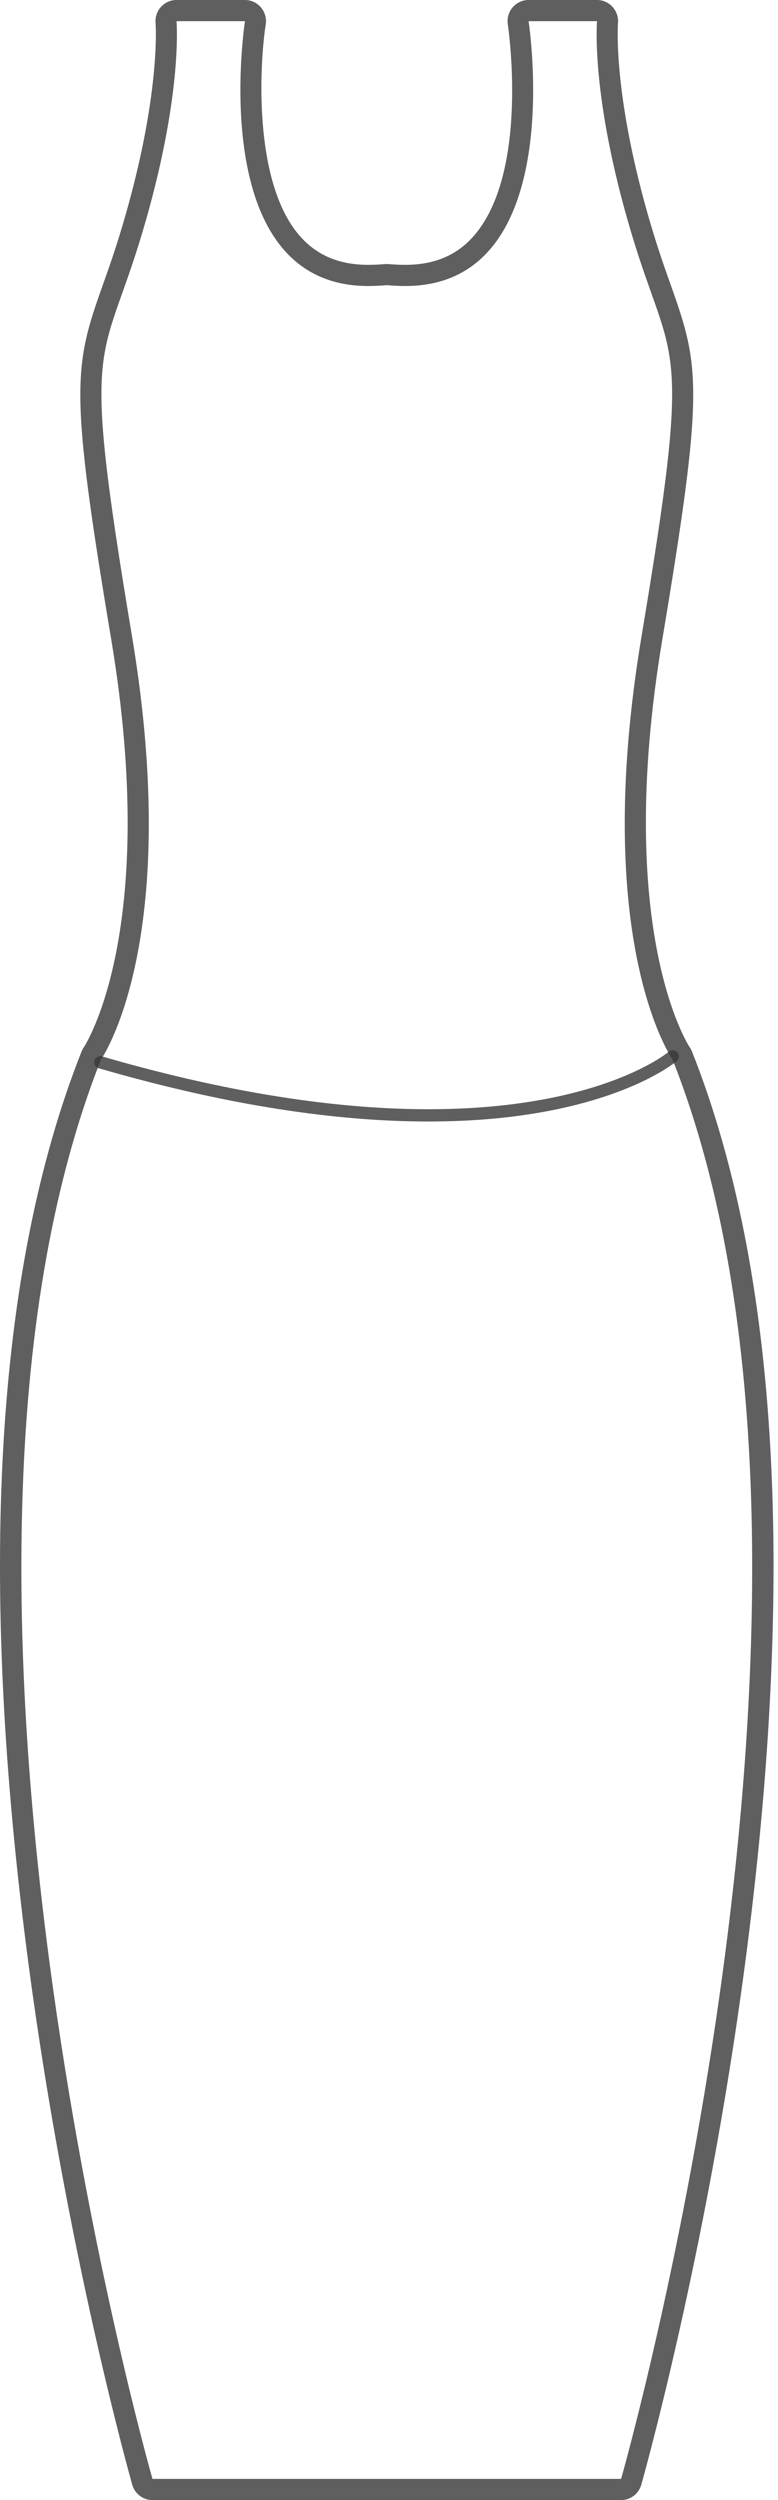 <?xml version="1.0" encoding="UTF-8"?>
<svg width="95px" height="305px" viewBox="0 0 95 305" version="1.1" xmlns="http://www.w3.org/2000/svg" xmlns:xlink="http://www.w3.org/1999/xlink">
    <!-- Generator: Sketch 46.2 (44496) - http://www.bohemiancoding.com/sketch -->
    <title>Medium</title>
    <desc>Created with Sketch.</desc>
    <defs></defs>
    <g id="Symbols" stroke="none" stroke-width="1" fill="none" fill-rule="evenodd">
        <g id="Medium">
            <g id="Page-1">
                <path d="M82.147,128.875 C82.147,128.875 63.832,144.572 12.247,129.596" id="Stroke-1" stroke="#373737" stroke-width="1.5" opacity="0.796" stroke-linecap="round" stroke-linejoin="round"></path>
                <path d="M72.904,0 L64.545,0 C63.794,0 63.082,0.331 62.594,0.903 C62.106,1.478 61.892,2.237 62.009,2.984 C62.036,3.16 64.66,20.785 57.952,28.667 C55.866,31.118 53.095,32.309 49.485,32.309 C48.856,32.309 48.207,32.28 47.444,32.215 C47.372,32.209 47.3,32.206 47.228,32.206 C47.156,32.206 47.085,32.209 47.013,32.215 C46.25,32.28 45.601,32.309 44.971,32.309 C41.359,32.309 38.588,31.115 36.501,28.662 C30.923,22.1 31.684,7.902 32.448,2.984 C32.565,2.237 32.351,1.478 31.863,0.903 C31.375,0.331 30.662,0 29.911,0 L21.553,0 C20.83,0 20.142,0.305 19.655,0.843 C19.169,1.38 18.93,2.099 18.995,2.823 C19.003,2.901 19.682,11.693 14.904,27.688 C14.012,30.672 13.207,32.93 12.498,34.921 C8.988,44.774 8.489,47.589 13.575,77.971 C19.546,113.637 10.332,127.618 10.239,127.756 C10.131,127.915 10.028,128.1 9.958,128.28 C-0.617,154.959 -2.781,192.52 3.523,239.917 C8.2,275.078 16.071,302.853 16.149,303.13 C16.466,304.236 17.473,305 18.617,305 L47.228,305 L75.84,305 C76.984,305 77.99,304.236 78.306,303.13 C78.386,302.853 86.257,275.078 90.933,239.917 C97.238,192.52 95.074,154.959 84.499,128.28 C84.423,128.088 84.325,127.907 84.206,127.739 C84.124,127.618 74.909,113.637 80.881,77.971 C85.968,47.589 85.468,44.774 81.959,34.921 C81.249,32.93 80.445,30.672 79.553,27.688 C74.775,11.693 75.454,2.901 75.461,2.815 C75.523,2.092 75.282,1.374 74.795,0.84 C74.31,0.308 73.623,0 72.904,0 M72.904,2.585 C72.904,2.585 72.075,11.631 77.094,28.432 C82.114,45.233 84.624,40.064 78.35,77.542 C72.075,115.021 82.114,129.237 82.114,129.237 C107.213,192.564 75.84,302.415 75.84,302.415 L47.228,302.415 L18.617,302.415 C18.617,302.415 -12.756,192.564 12.343,129.237 C12.343,129.237 22.382,115.021 16.107,77.542 C9.833,40.064 12.343,45.233 17.362,28.432 C22.382,11.631 21.553,2.585 21.553,2.585 L29.911,2.585 C29.911,2.585 24.892,34.894 44.971,34.894 C45.757,34.894 46.503,34.851 47.228,34.791 C47.954,34.851 48.7,34.894 49.485,34.894 C69.565,34.894 64.545,2.585 64.545,2.585 L72.904,2.585" id="Fill-3" fill="#373737" opacity="0.8"></path>
            </g>
        </g>
    </g>
</svg>